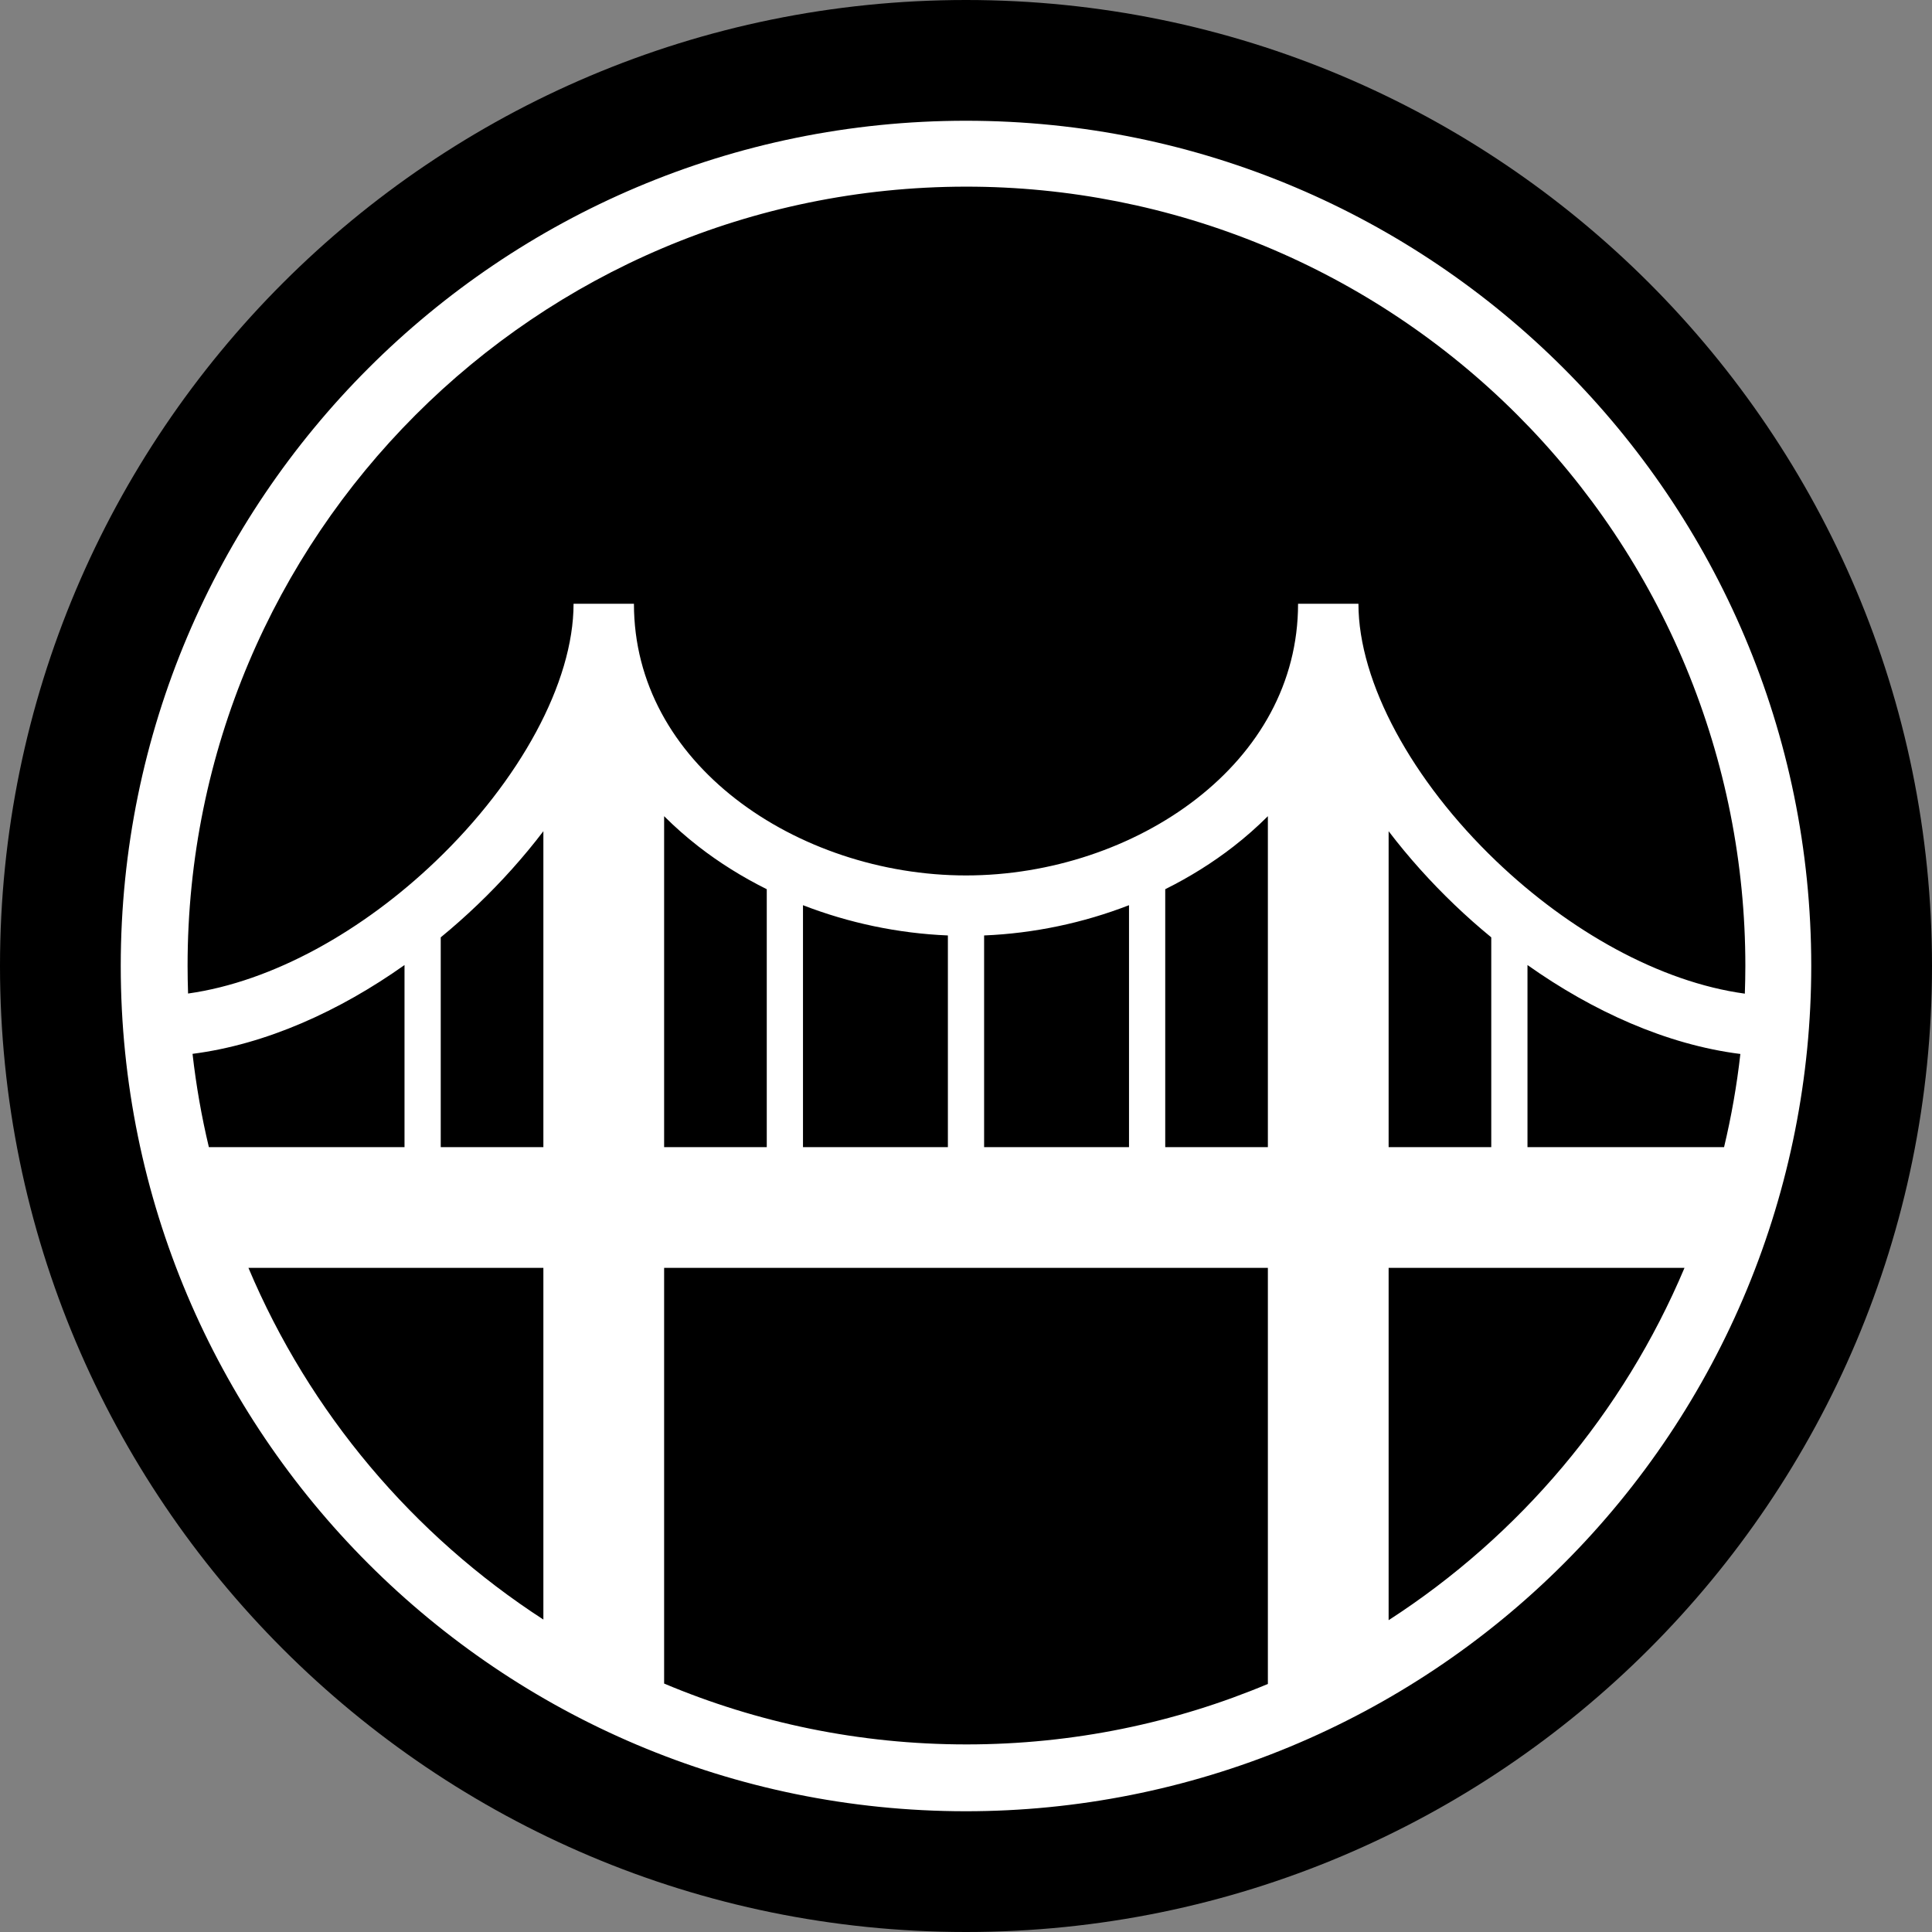 <svg width="64" height="64" viewBox="0 0 64 64" fill="none" xmlns="http://www.w3.org/2000/svg">
<rect x="0" y="0" width="64" height="64" fill="#808080" stroke="none"/>
<path d="M64 32C64 14.327 49.673 0 32 0C14.327 0 0 14.327 0 32C0 49.673 14.327 64 32 64C49.673 64 64 49.673 64 32Z" fill="black"/>
<path fill-rule="evenodd" clip-rule="evenodd" d="M4 31.997C4 47.461 16.532 59.997 31.995 60C35.673 60 39.315 59.277 42.713 57.87C46.111 56.462 49.198 54.4 51.799 51.799C54.4 49.198 56.462 46.111 57.87 42.713C59.277 39.315 60 35.673 60 31.995C59.997 16.532 47.461 4 31.997 4C16.537 4 4 16.537 4 31.997ZM6.214 31.995C6.209 17.749 17.749 6.194 31.995 6.183C35.386 6.181 38.744 6.846 41.877 8.142C45.011 9.439 47.858 11.34 50.256 13.737C52.654 16.134 54.556 18.98 55.854 22.113C57.151 25.246 57.818 28.604 57.817 31.995C57.816 32.303 57.811 32.61 57.8 32.916C54.981 32.53 51.988 30.844 49.566 28.527C46.784 25.866 45 22.61 45 20H43C43 22.636 41.69 24.863 39.636 26.461C37.571 28.067 34.79 29 32 29C29.21 29 26.429 28.067 24.364 26.461C22.31 24.863 21 22.636 21 20H19C19 22.61 17.217 25.866 14.434 28.527C12.021 30.836 9.041 32.517 6.23 32.912C6.22 32.607 6.214 32.302 6.214 31.995ZM6.378 34.91C6.497 35.961 6.678 36.992 6.919 38H13.4V31.968C11.25 33.492 8.814 34.597 6.378 34.91ZM8.23 42C10.252 46.795 13.681 50.851 18 53.65V42H8.23ZM22 55.77C25.08 57.068 28.464 57.786 32.015 57.786C35.555 57.786 38.929 57.073 42 55.783V42H32.6H31.4H22V55.77ZM46 53.671C50.334 50.871 53.775 46.807 55.801 42H46V53.671ZM57.112 38C57.352 36.993 57.534 35.963 57.652 34.914C55.206 34.606 52.759 33.498 50.6 31.968V38H57.112ZM14.6 38V31.051C15.021 30.706 15.427 30.345 15.816 29.973C16.607 29.216 17.344 28.396 18 27.535V38H14.6ZM22 38V27.037C22.356 27.393 22.736 27.728 23.136 28.039C23.833 28.581 24.594 29.055 25.4 29.456V38H22ZM26.6 38V29.986C28.118 30.575 29.754 30.92 31.4 30.988V38H26.6ZM32.6 38V30.988C34.246 30.92 35.882 30.575 37.4 29.986V38H32.6ZM38.6 38V29.456C39.406 29.055 40.167 28.581 40.864 28.039C41.264 27.728 41.644 27.393 42 27.037V38H38.6ZM46 38V27.535C46.656 28.396 47.393 29.216 48.184 29.973C48.573 30.345 48.979 30.706 49.4 31.051V38H46Z" fill="white"/>
</svg>
